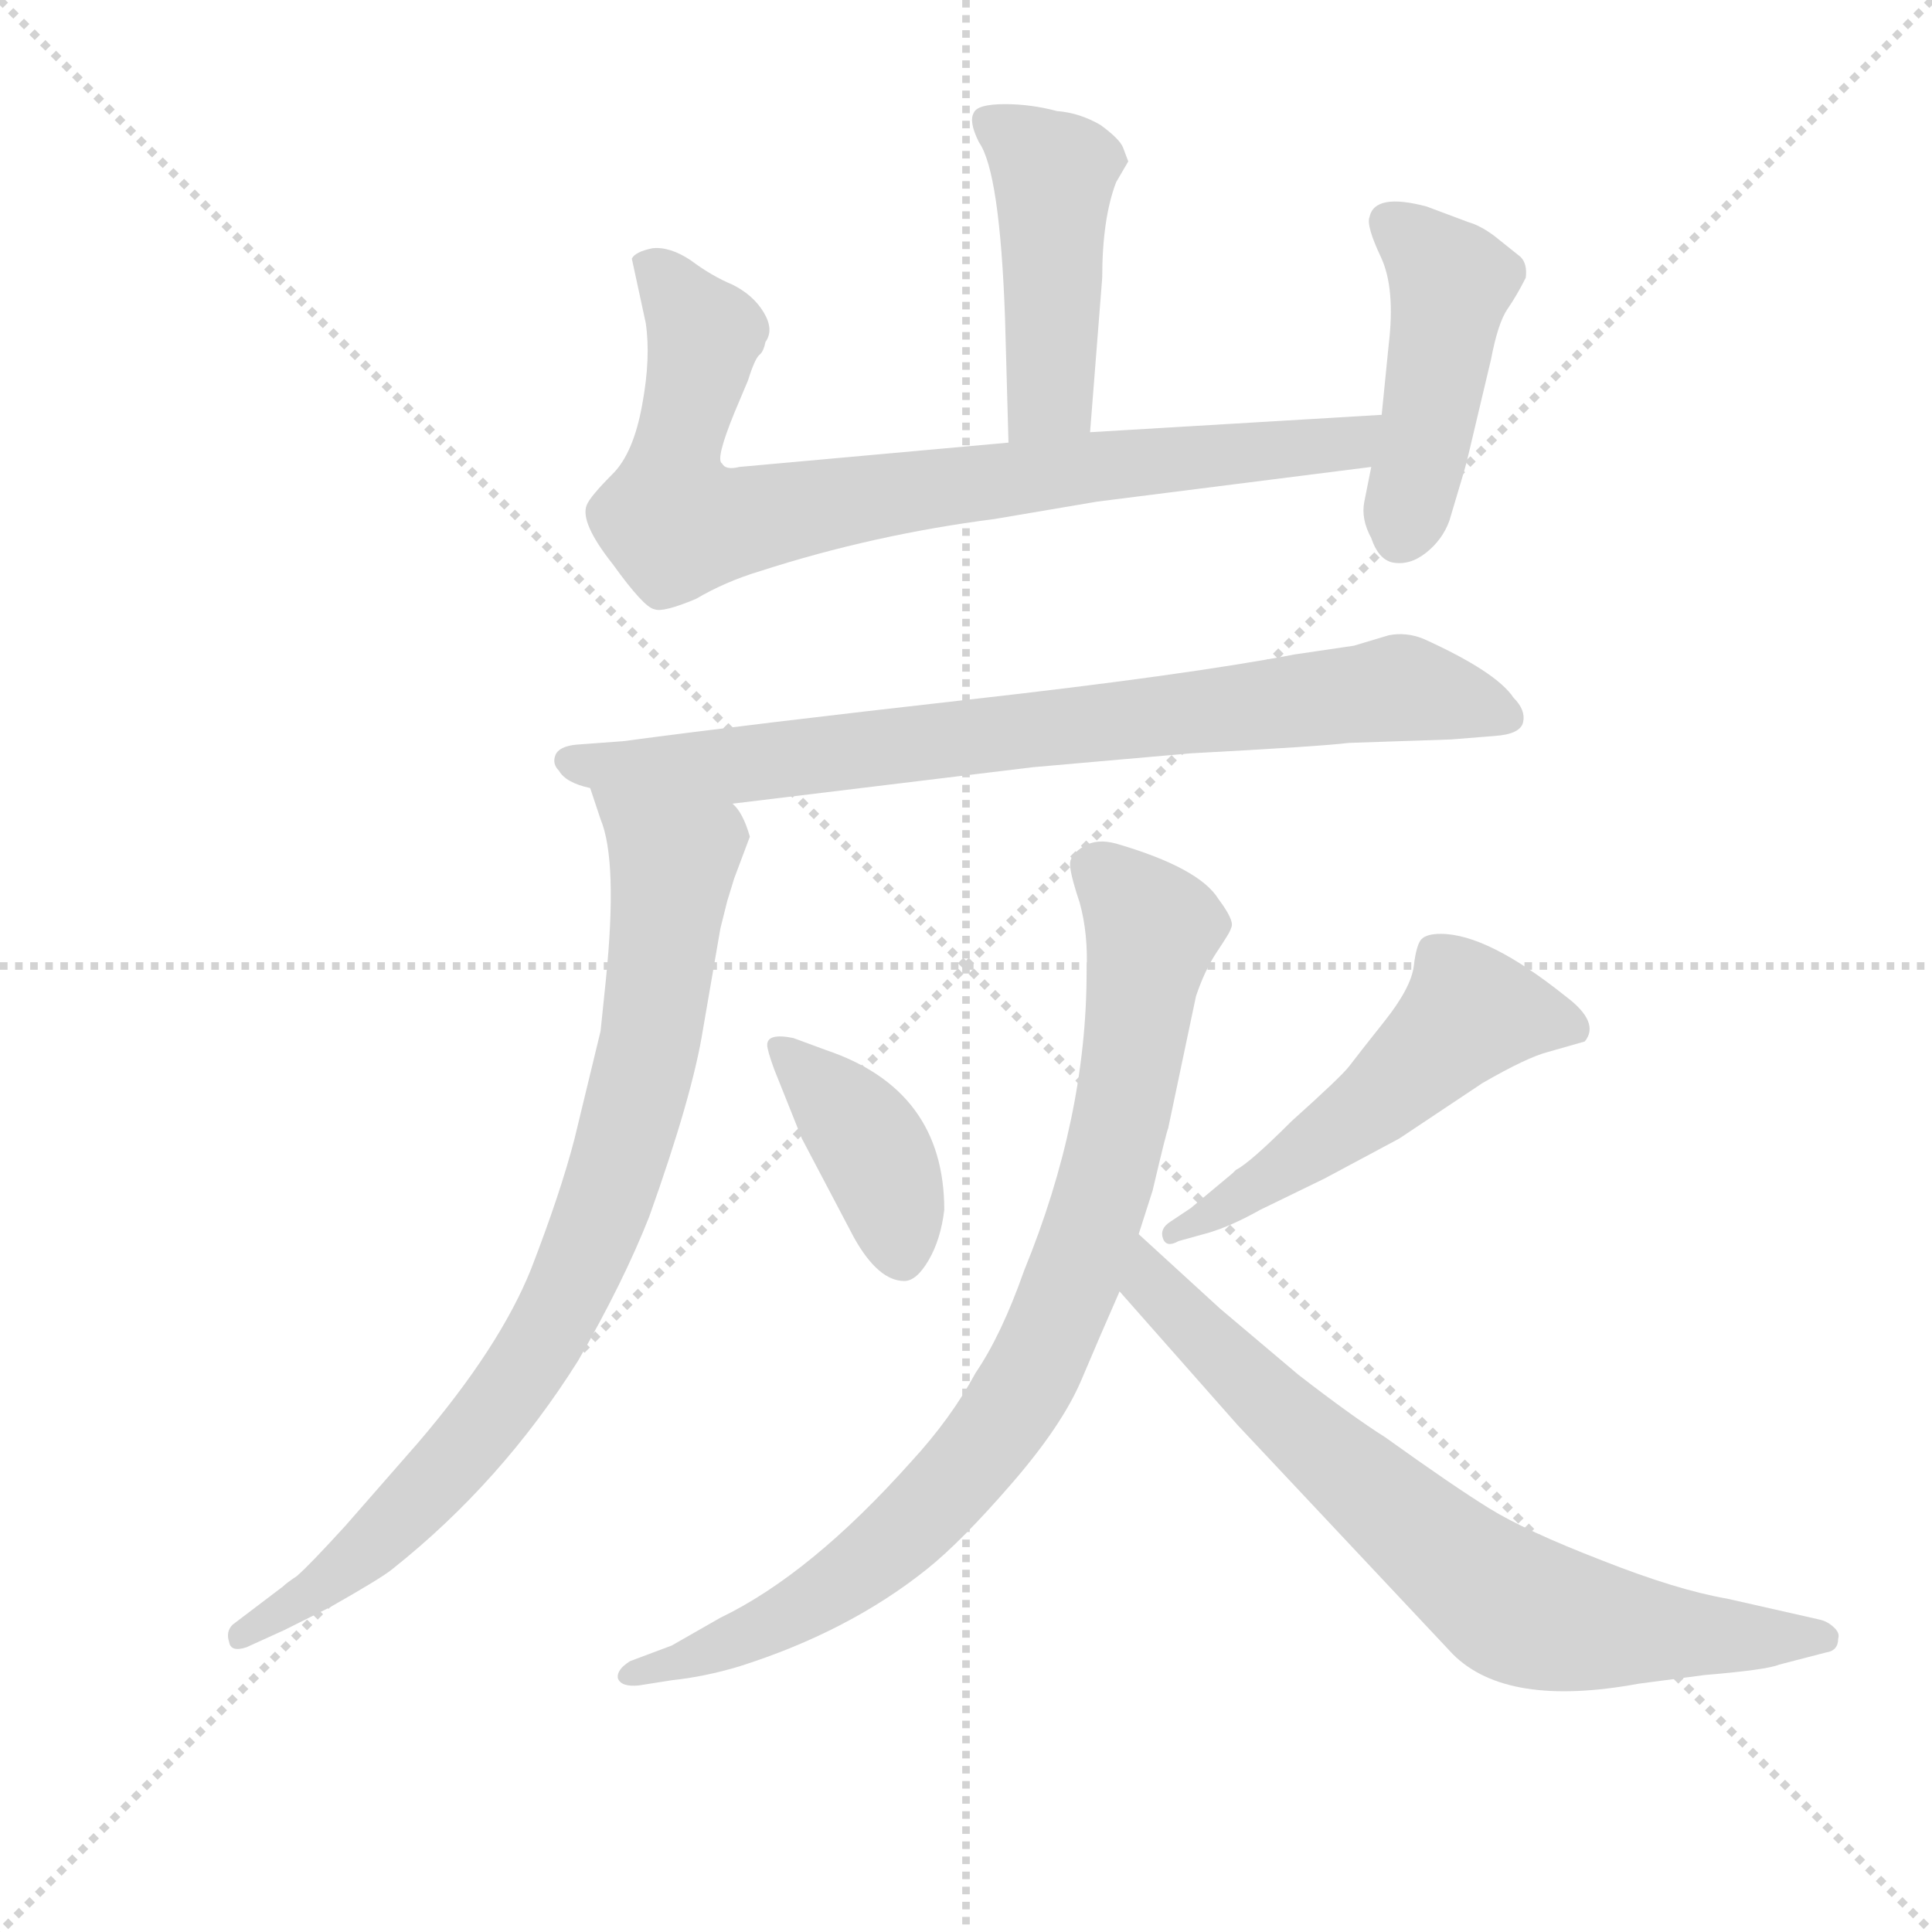 <svg version="1.1" viewBox="0 0 1024 1024" xmlns="http://www.w3.org/2000/svg">
  <g stroke="lightgray" stroke-dasharray="1,1" stroke-width="1" transform="scale(4, 4)">
    <line x1="0" y1="0" x2="256" y2="256"></line>
    <line x1="256" y1="0" x2="0" y2="256"></line>
    <line x1="128" y1="0" x2="128" y2="256"></line>
    <line x1="0" y1="128" x2="256" y2="128"></line>
  </g>
  <g transform="scale(0.92, -0.92) translate(60, -830)">
    <style type="text/css">
      
        @keyframes keyframes0 {
          from {
            stroke: blue;
            stroke-dashoffset: 461;
            stroke-width: 128;
          }
          60% {
            animation-timing-function: step-end;
            stroke: blue;
            stroke-dashoffset: 0;
            stroke-width: 128;
          }
          to {
            stroke: black;
            stroke-width: 1024;
          }
        }
        #make-me-a-hanzi-animation-0 {
          animation: keyframes0 0.625s both;
          animation-delay: 0s;
          animation-timing-function: linear;
        }
      
        @keyframes keyframes1 {
          from {
            stroke: blue;
            stroke-dashoffset: 823;
            stroke-width: 128;
          }
          73% {
            animation-timing-function: step-end;
            stroke: blue;
            stroke-dashoffset: 0;
            stroke-width: 128;
          }
          to {
            stroke: black;
            stroke-width: 1024;
          }
        }
        #make-me-a-hanzi-animation-1 {
          animation: keyframes1 0.92s both;
          animation-delay: 0.625s;
          animation-timing-function: linear;
        }
      
        @keyframes keyframes2 {
          from {
            stroke: blue;
            stroke-dashoffset: 455;
            stroke-width: 128;
          }
          60% {
            animation-timing-function: step-end;
            stroke: blue;
            stroke-dashoffset: 0;
            stroke-width: 128;
          }
          to {
            stroke: black;
            stroke-width: 1024;
          }
        }
        #make-me-a-hanzi-animation-2 {
          animation: keyframes2 0.62s both;
          animation-delay: 1.545s;
          animation-timing-function: linear;
        }
      
        @keyframes keyframes3 {
          from {
            stroke: blue;
            stroke-dashoffset: 799;
            stroke-width: 128;
          }
          72% {
            animation-timing-function: step-end;
            stroke: blue;
            stroke-dashoffset: 0;
            stroke-width: 128;
          }
          to {
            stroke: black;
            stroke-width: 1024;
          }
        }
        #make-me-a-hanzi-animation-3 {
          animation: keyframes3 0.9s both;
          animation-delay: 2.165s;
          animation-timing-function: linear;
        }
      
        @keyframes keyframes4 {
          from {
            stroke: blue;
            stroke-dashoffset: 846;
            stroke-width: 128;
          }
          73% {
            animation-timing-function: step-end;
            stroke: blue;
            stroke-dashoffset: 0;
            stroke-width: 128;
          }
          to {
            stroke: black;
            stroke-width: 1024;
          }
        }
        #make-me-a-hanzi-animation-4 {
          animation: keyframes4 0.938s both;
          animation-delay: 3.065s;
          animation-timing-function: linear;
        }
      
        @keyframes keyframes5 {
          from {
            stroke: blue;
            stroke-dashoffset: 397;
            stroke-width: 128;
          }
          56% {
            animation-timing-function: step-end;
            stroke: blue;
            stroke-dashoffset: 0;
            stroke-width: 128;
          }
          to {
            stroke: black;
            stroke-width: 1024;
          }
        }
        #make-me-a-hanzi-animation-5 {
          animation: keyframes5 0.573s both;
          animation-delay: 4.004s;
          animation-timing-function: linear;
        }
      
        @keyframes keyframes6 {
          from {
            stroke: blue;
            stroke-dashoffset: 530;
            stroke-width: 128;
          }
          63% {
            animation-timing-function: step-end;
            stroke: blue;
            stroke-dashoffset: 0;
            stroke-width: 128;
          }
          to {
            stroke: black;
            stroke-width: 1024;
          }
        }
        #make-me-a-hanzi-animation-6 {
          animation: keyframes6 0.681s both;
          animation-delay: 4.577s;
          animation-timing-function: linear;
        }
      
        @keyframes keyframes7 {
          from {
            stroke: blue;
            stroke-dashoffset: 870;
            stroke-width: 128;
          }
          74% {
            animation-timing-function: step-end;
            stroke: blue;
            stroke-dashoffset: 0;
            stroke-width: 128;
          }
          to {
            stroke: black;
            stroke-width: 1024;
          }
        }
        #make-me-a-hanzi-animation-7 {
          animation: keyframes7 0.958s both;
          animation-delay: 5.258s;
          animation-timing-function: linear;
        }
      
        @keyframes keyframes8 {
          from {
            stroke: blue;
            stroke-dashoffset: 737;
            stroke-width: 128;
          }
          71% {
            animation-timing-function: step-end;
            stroke: blue;
            stroke-dashoffset: 0;
            stroke-width: 128;
          }
          to {
            stroke: black;
            stroke-width: 1024;
          }
        }
        #make-me-a-hanzi-animation-8 {
          animation: keyframes8 0.85s both;
          animation-delay: 6.216s;
          animation-timing-function: linear;
        }
      
    </style>
    
      <path d="M 590 737 L 587 745 Q 585 750 574 758 Q 562 765 549 766 Q 534 770 519 770 Q 503 770 501 765 Q 498 760 504 748 Q 516 731 519 647 L 521 575 C 522 545 566 551 568 581 L 575 670 Q 575 704 583 725 L 590 737 Z" fill="lightgray"></path>
    
      <path d="M 521 575 L 366 561 Q 358 559 356 563 Q 352 565 363 592 L 371 611 Q 375 624 378 626 Q 380 628 381 633 Q 386 640 380 650 Q 374 660 362 666 Q 350 671 338 680 Q 326 688 316 687 Q 306 685 304 681 L 312 644 Q 315 624 310 597 Q 305 569 293 557 Q 280 544 278 539 Q 274 529 293 505 Q 311 480 317 479 Q 322 477 341 485 Q 358 495 378 501 Q 443 522 513 531 L 572 541 L 730 561 C 760 565 766 593 736 591 L 568 581 L 521 575 Z" fill="lightgray"></path>
    
      <path d="M 730 561 L 726 541 Q 724 531 730 520 Q 734 508 742 506 Q 752 504 761.5 511.5 Q 771 519 775 530 Q 784 560 785 564 L 799 623 Q 803 644 808.5 652 Q 814 660 819 670 Q 820 678 816 682 L 801 694 Q 793 700 786 702 L 762 711 Q 732 719 729 705 Q 727 700 735.5 682 Q 744 664 740 631 L 736 591 L 730 561 Z" fill="lightgray"></path>
    
      <path d="M 362 367 L 535 388 L 626 396 Q 701 400 717 402 L 776 404 L 801 406 Q 816 407 817.5 414 Q 819 421 812 428 Q 802 443 760 462 Q 750 466 740 464 L 720 458 L 686 453 Q 623 441 498.5 427 Q 374 413 299 403 L 272 401 Q 262 400 260 395 Q 258 390 262 386 Q 266 379 280 376 L 362 367 Z" fill="lightgray"></path>
    
      <path d="M 280 376 L 286 358 Q 296 334 289 265 L 286 236 L 271 174 Q 263 143 246 99 Q 228 54 181 -1 L 139 -49 Q 118 -72 111 -78 Q 105 -82 103 -84 L 74 -106 Q 70 -110 72 -116 Q 73 -122 82 -119 L 104 -109 L 130 -96 Q 160 -79 166 -74 Q 229 -24 273 46 Q 299 91 314 129 Q 339 199 345 237 L 355 295 L 359 311 L 363 324 L 372 348 Q 368 362 362 367 C 347 393 271 404 280 376 Z" fill="lightgray"></path>
    
      <path d="M 402 174 L 432 117 Q 446 92 461 92 Q 468 92 475 104 Q 482 116 484 133 Q 484 202 416 225 L 397 232 Q 382 235 382 228 Q 382 225 386 214 L 402 174 Z" fill="lightgray"></path>
    
      <path d="M 637 120 Q 650 124 666 133 L 703 151 L 746 174 L 794 206 Q 820 221 832 224 L 853 230 Q 862 241 842 256 Q 797 292 770 292 Q 762 292 759 289 Q 756 286 754.5 273.5 Q 753 261 737.5 241.5 Q 722 222 717.5 216 Q 713 210 684 184 Q 660 160 652 156 L 650 154 L 626 134 L 614 126 Q 608 122 610 116.5 Q 612 111 619 115 L 637 120 Z" fill="lightgray"></path>
    
      <path d="M 649.5 296 Q 651 300 642 312 Q 631 330 583 344 Q 572 347 564.5 342.5 Q 557 338 556.5 333 Q 556 328 562 310 Q 567 292 566 270 Q 566 186 530 98 Q 517 61 502 39 Q 488 13 465 -12 Q 407 -77 355 -102 L 327 -118 L 303 -127 Q 295 -132 296 -137 Q 298 -142 308 -141 L 327 -138 Q 346 -136 366 -130 Q 429 -110 474 -74 Q 494 -58 523 -24.5 Q 552 9 563 35 Q 574 61 585 86 L 596 119 L 604 144 Q 612 178 613 180 L 629 256 Q 634 271 641 281.5 Q 648 292 648.75 294 L 649.5 296 Z" fill="lightgray"></path>
    
      <path d="M 585 86 L 653 9 L 777 -123 Q 808 -154 884 -140 L 922 -135 Q 958 -132 965 -129 L 992 -122 Q 999 -121 999 -114 Q 1000 -111 997 -108 Q 993 -104 988 -103 L 935 -91 Q 906 -86 863 -69 Q 819 -52 798 -39 Q 777 -26 738 2 Q 719 14 688 38 L 643 76 L 596 119 C 574 139 565 108 585 86 Z" fill="lightgray"></path>
    
    
      <clipPath id="make-me-a-hanzi-clip-0">
        <path d="M 590 737 L 587 745 Q 585 750 574 758 Q 562 765 549 766 Q 534 770 519 770 Q 503 770 501 765 Q 498 760 504 748 Q 516 731 519 647 L 521 575 C 522 545 566 551 568 581 L 575 670 Q 575 704 583 725 L 590 737 Z"></path>
      </clipPath>
      <path clip-path="url(#make-me-a-hanzi-clip-0)" d="M 507 761 L 547 730 L 545 603 L 528 582" fill="none" id="make-me-a-hanzi-animation-0" stroke-dasharray="333 666" stroke-linecap="round"></path>
    
      <clipPath id="make-me-a-hanzi-clip-1">
        <path d="M 521 575 L 366 561 Q 358 559 356 563 Q 352 565 363 592 L 371 611 Q 375 624 378 626 Q 380 628 381 633 Q 386 640 380 650 Q 374 660 362 666 Q 350 671 338 680 Q 326 688 316 687 Q 306 685 304 681 L 312 644 Q 315 624 310 597 Q 305 569 293 557 Q 280 544 278 539 Q 274 529 293 505 Q 311 480 317 479 Q 322 477 341 485 Q 358 495 378 501 Q 443 522 513 531 L 572 541 L 730 561 C 760 565 766 593 736 591 L 568 581 L 521 575 Z"></path>
      </clipPath>
      <path clip-path="url(#make-me-a-hanzi-clip-1)" d="M 313 677 L 345 637 L 328 562 L 327 531 L 361 529 L 561 560 L 704 573 L 729 585" fill="none" id="make-me-a-hanzi-animation-1" stroke-dasharray="695 1390" stroke-linecap="round"></path>
    
      <clipPath id="make-me-a-hanzi-clip-2">
        <path d="M 730 561 L 726 541 Q 724 531 730 520 Q 734 508 742 506 Q 752 504 761.5 511.5 Q 771 519 775 530 Q 784 560 785 564 L 799 623 Q 803 644 808.5 652 Q 814 660 819 670 Q 820 678 816 682 L 801 694 Q 793 700 786 702 L 762 711 Q 732 719 729 705 Q 727 700 735.5 682 Q 744 664 740 631 L 736 591 L 730 561 Z"></path>
      </clipPath>
      <path clip-path="url(#make-me-a-hanzi-clip-2)" d="M 741 702 L 776 667 L 746 521" fill="none" id="make-me-a-hanzi-animation-2" stroke-dasharray="327 654" stroke-linecap="round"></path>
    
      <clipPath id="make-me-a-hanzi-clip-3">
        <path d="M 362 367 L 535 388 L 626 396 Q 701 400 717 402 L 776 404 L 801 406 Q 816 407 817.5 414 Q 819 421 812 428 Q 802 443 760 462 Q 750 466 740 464 L 720 458 L 686 453 Q 623 441 498.5 427 Q 374 413 299 403 L 272 401 Q 262 400 260 395 Q 258 390 262 386 Q 266 379 280 376 L 362 367 Z"></path>
      </clipPath>
      <path clip-path="url(#make-me-a-hanzi-clip-3)" d="M 269 392 L 367 389 L 744 434 L 807 418" fill="none" id="make-me-a-hanzi-animation-3" stroke-dasharray="671 1342" stroke-linecap="round"></path>
    
      <clipPath id="make-me-a-hanzi-clip-4">
        <path d="M 280 376 L 286 358 Q 296 334 289 265 L 286 236 L 271 174 Q 263 143 246 99 Q 228 54 181 -1 L 139 -49 Q 118 -72 111 -78 Q 105 -82 103 -84 L 74 -106 Q 70 -110 72 -116 Q 73 -122 82 -119 L 104 -109 L 130 -96 Q 160 -79 166 -74 Q 229 -24 273 46 Q 299 91 314 129 Q 339 199 345 237 L 355 295 L 359 311 L 363 324 L 372 348 Q 368 362 362 367 C 347 393 271 404 280 376 Z"></path>
      </clipPath>
      <path clip-path="url(#make-me-a-hanzi-clip-4)" d="M 287 373 L 324 338 L 327 328 L 314 228 L 271 93 L 242 40 L 199 -15 L 132 -80 L 78 -112" fill="none" id="make-me-a-hanzi-animation-4" stroke-dasharray="718 1436" stroke-linecap="round"></path>
    
      <clipPath id="make-me-a-hanzi-clip-5">
        <path d="M 402 174 L 432 117 Q 446 92 461 92 Q 468 92 475 104 Q 482 116 484 133 Q 484 202 416 225 L 397 232 Q 382 235 382 228 Q 382 225 386 214 L 402 174 Z"></path>
      </clipPath>
      <path clip-path="url(#make-me-a-hanzi-clip-5)" d="M 391 223 L 443 168 L 459 105" fill="none" id="make-me-a-hanzi-animation-5" stroke-dasharray="269 538" stroke-linecap="round"></path>
    
      <clipPath id="make-me-a-hanzi-clip-6">
        <path d="M 637 120 Q 650 124 666 133 L 703 151 L 746 174 L 794 206 Q 820 221 832 224 L 853 230 Q 862 241 842 256 Q 797 292 770 292 Q 762 292 759 289 Q 756 286 754.5 273.5 Q 753 261 737.5 241.5 Q 722 222 717.5 216 Q 713 210 684 184 Q 660 160 652 156 L 650 154 L 626 134 L 614 126 Q 608 122 610 116.5 Q 612 111 619 115 L 637 120 Z"></path>
      </clipPath>
      <path clip-path="url(#make-me-a-hanzi-clip-6)" d="M 845 237 L 787 247 L 729 192 L 615 120" fill="none" id="make-me-a-hanzi-animation-6" stroke-dasharray="402 804" stroke-linecap="round"></path>
    
      <clipPath id="make-me-a-hanzi-clip-7">
        <path d="M 649.5 296 Q 651 300 642 312 Q 631 330 583 344 Q 572 347 564.5 342.5 Q 557 338 556.5 333 Q 556 328 562 310 Q 567 292 566 270 Q 566 186 530 98 Q 517 61 502 39 Q 488 13 465 -12 Q 407 -77 355 -102 L 327 -118 L 303 -127 Q 295 -132 296 -137 Q 298 -142 308 -141 L 327 -138 Q 346 -136 366 -130 Q 429 -110 474 -74 Q 494 -58 523 -24.5 Q 552 9 563 35 Q 574 61 585 86 L 596 119 L 604 144 Q 612 178 613 180 L 629 256 Q 634 271 641 281.5 Q 648 292 648.75 294 L 649.5 296 Z"></path>
      </clipPath>
      <path clip-path="url(#make-me-a-hanzi-clip-7)" d="M 569 331 L 604 294 L 580 160 L 531 32 L 488 -26 L 444 -68 L 356 -119 L 303 -135" fill="none" id="make-me-a-hanzi-animation-7" stroke-dasharray="742 1484" stroke-linecap="round"></path>
    
      <clipPath id="make-me-a-hanzi-clip-8">
        <path d="M 585 86 L 653 9 L 777 -123 Q 808 -154 884 -140 L 922 -135 Q 958 -132 965 -129 L 992 -122 Q 999 -121 999 -114 Q 1000 -111 997 -108 Q 993 -104 988 -103 L 935 -91 Q 906 -86 863 -69 Q 819 -52 798 -39 Q 777 -26 738 2 Q 719 14 688 38 L 643 76 L 596 119 C 574 139 565 108 585 86 Z"></path>
      </clipPath>
      <path clip-path="url(#make-me-a-hanzi-clip-8)" d="M 600 112 L 604 89 L 643 49 L 809 -94 L 869 -109 L 990 -114" fill="none" id="make-me-a-hanzi-animation-8" stroke-dasharray="609 1218" stroke-linecap="round"></path>
    
  </g>
</svg>